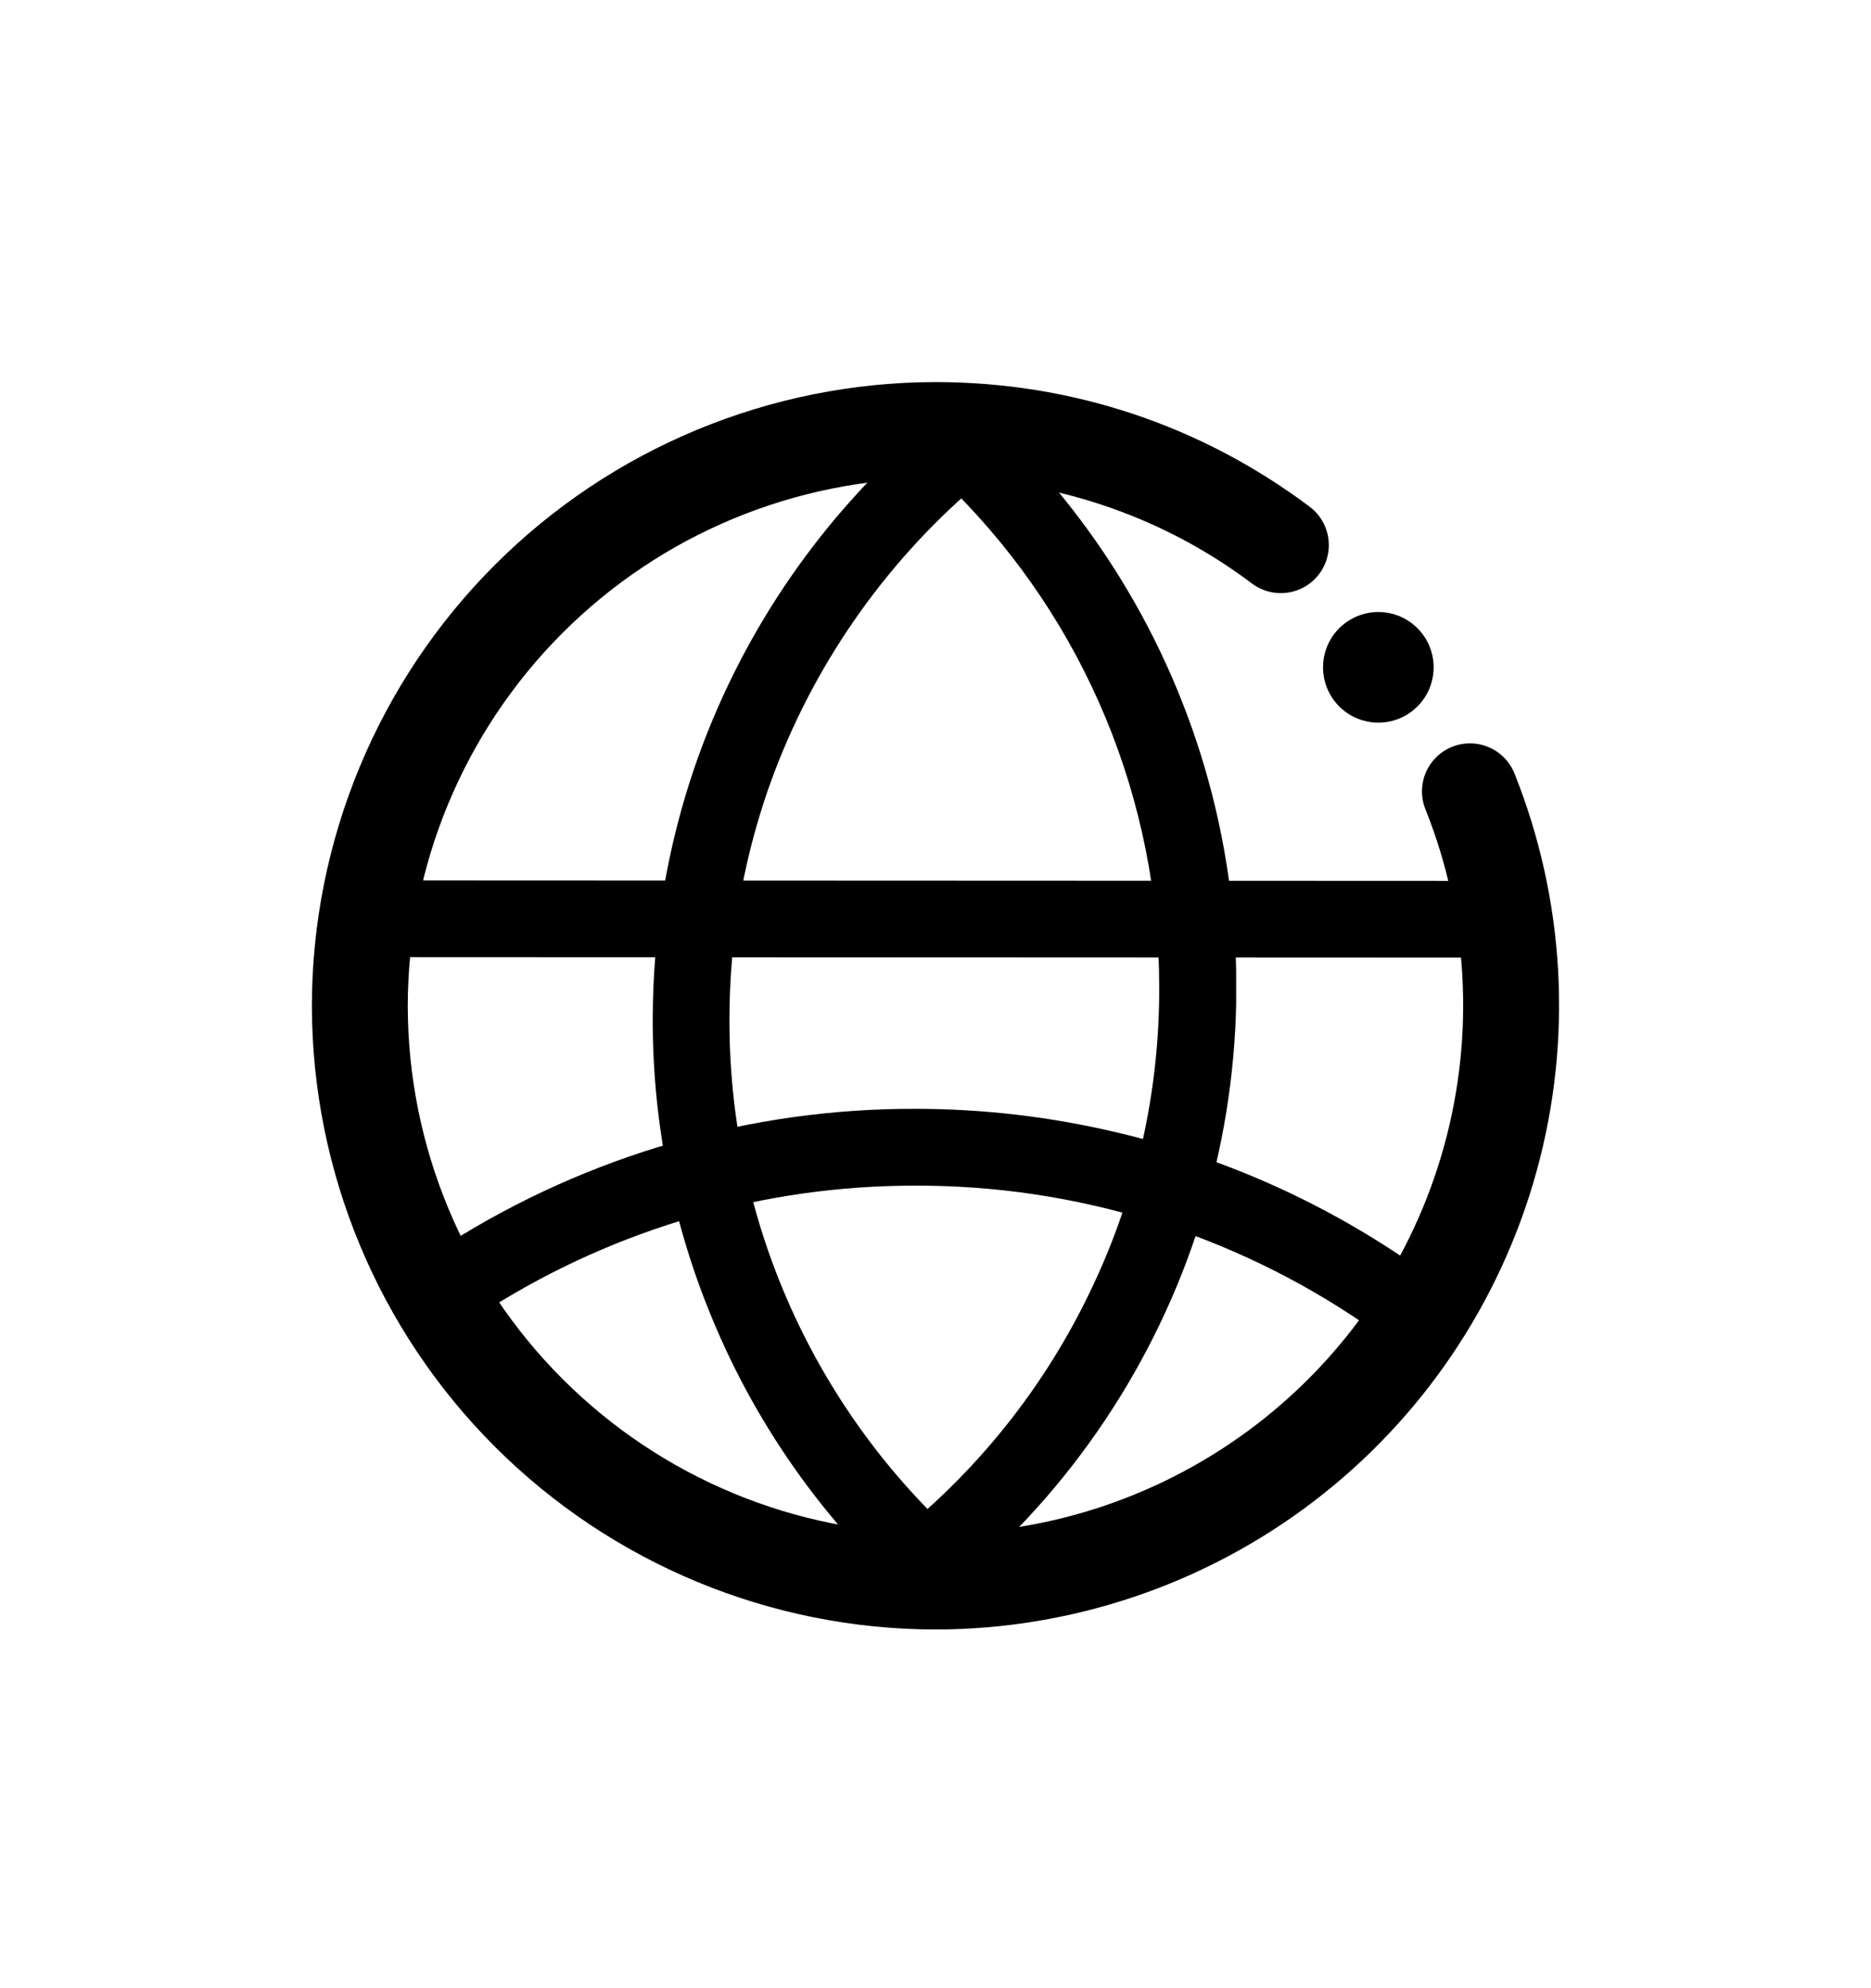 <svg width="16" height="17" xmlns="http://www.w3.org/2000/svg"><defs><clipPath id="a"><path d="M1440 0v1194H0V0h1440Z"/></clipPath><clipPath id="b"><path d="M5.333 0c1.164 0 2.271.369 3.2 1.066a.41.41 0 0 1-.494.656 4.476 4.476 0 0 0-2.707-.9A4.518 4.518 0 0 0 .82 5.335a4.518 4.518 0 0 0 4.513 4.512 4.518 4.518 0 0 0 4.19-6.194.41.41 0 0 1 .761-.307 5.338 5.338 0 0 1-4.95 7.32A5.34 5.34 0 0 1 0 5.334 5.34 5.34 0 0 1 5.333 0Z"/></clipPath><clipPath id="c"><path d="M.473 0a.473.473 0 1 1 0 .946.473.473 0 0 1 0-.946Z"/></clipPath><clipPath id="d"><path d="M2.714.111a.328.328 0 0 1-.029.464A6.053 6.053 0 0 0 .978 3.13a6 6 0 0 0-.322 1.943v.04A5.981 5.981 0 0 0 2.758 9.64a.327.327 0 0 1 .036.462.318.318 0 0 1-.248.116.33.33 0 0 1-.213-.079A6.624 6.624 0 0 1 .502 7.614 6.633 6.633 0 0 1 0 5.115v-.042c0-.738.121-1.464.357-2.156A6.687 6.687 0 0 1 2.25.082a.328.328 0 0 1 .464.03Z"/></clipPath><clipPath id="e"><path d="M1.248.096a6.66 6.66 0 0 1-.722 10.058.328.328 0 1 1-.393-.526 5.974 5.974 0 0 0 1.813-2.192 5.937 5.937 0 0 0 .601-2.622A5.997 5.997 0 0 0 .784.561a.329.329 0 0 1 .464-.465Z"/></clipPath><clipPath id="f"><path d="M4.835 1.953c.58 0 1.157.068 1.716.2.895.209 1.736.58 2.499 1.101a.329.329 0 0 1-.186.599.32.32 0 0 1-.184-.058A6.766 6.766 0 0 0 4.835 2.61a6.813 6.813 0 0 0-3.637 1.047.328.328 0 1 1-.35-.556 7.436 7.436 0 0 1 3.985-1.148ZM.328 0l9.603.004a.329.329 0 0 1 0 .656L.328.656a.329.329 0 0 1 0-.656Z"/></clipPath></defs><g clip-path="url(#a)" transform="translate(-1230 -182)"><g clip-path="url(#b)" transform="translate(1232.667 185.267)"><path fill="currentColor" d="M0 0h10.667v10.667H0V0z"/></g><g clip-path="url(#c)" transform="translate(1241.314 187.233)"><path fill="currentColor" d="M0 0h.946v.946H0V0z"/></g><g clip-path="url(#d)" transform="translate(1235.582 185.645)"><path fill="currentColor" d="M0 0h2.873v10.218H0V0z"/></g><g clip-path="url(#e)" transform="translate(1237.366 185.629)"><path fill="currentColor" d="M0 0h3.205v10.22H0V0z"/></g><g clip-path="url(#f)" transform="translate(1232.992 189.528)"><path fill="currentColor" d="M0 0h10.26v3.853H0V0z"/></g></g></svg>